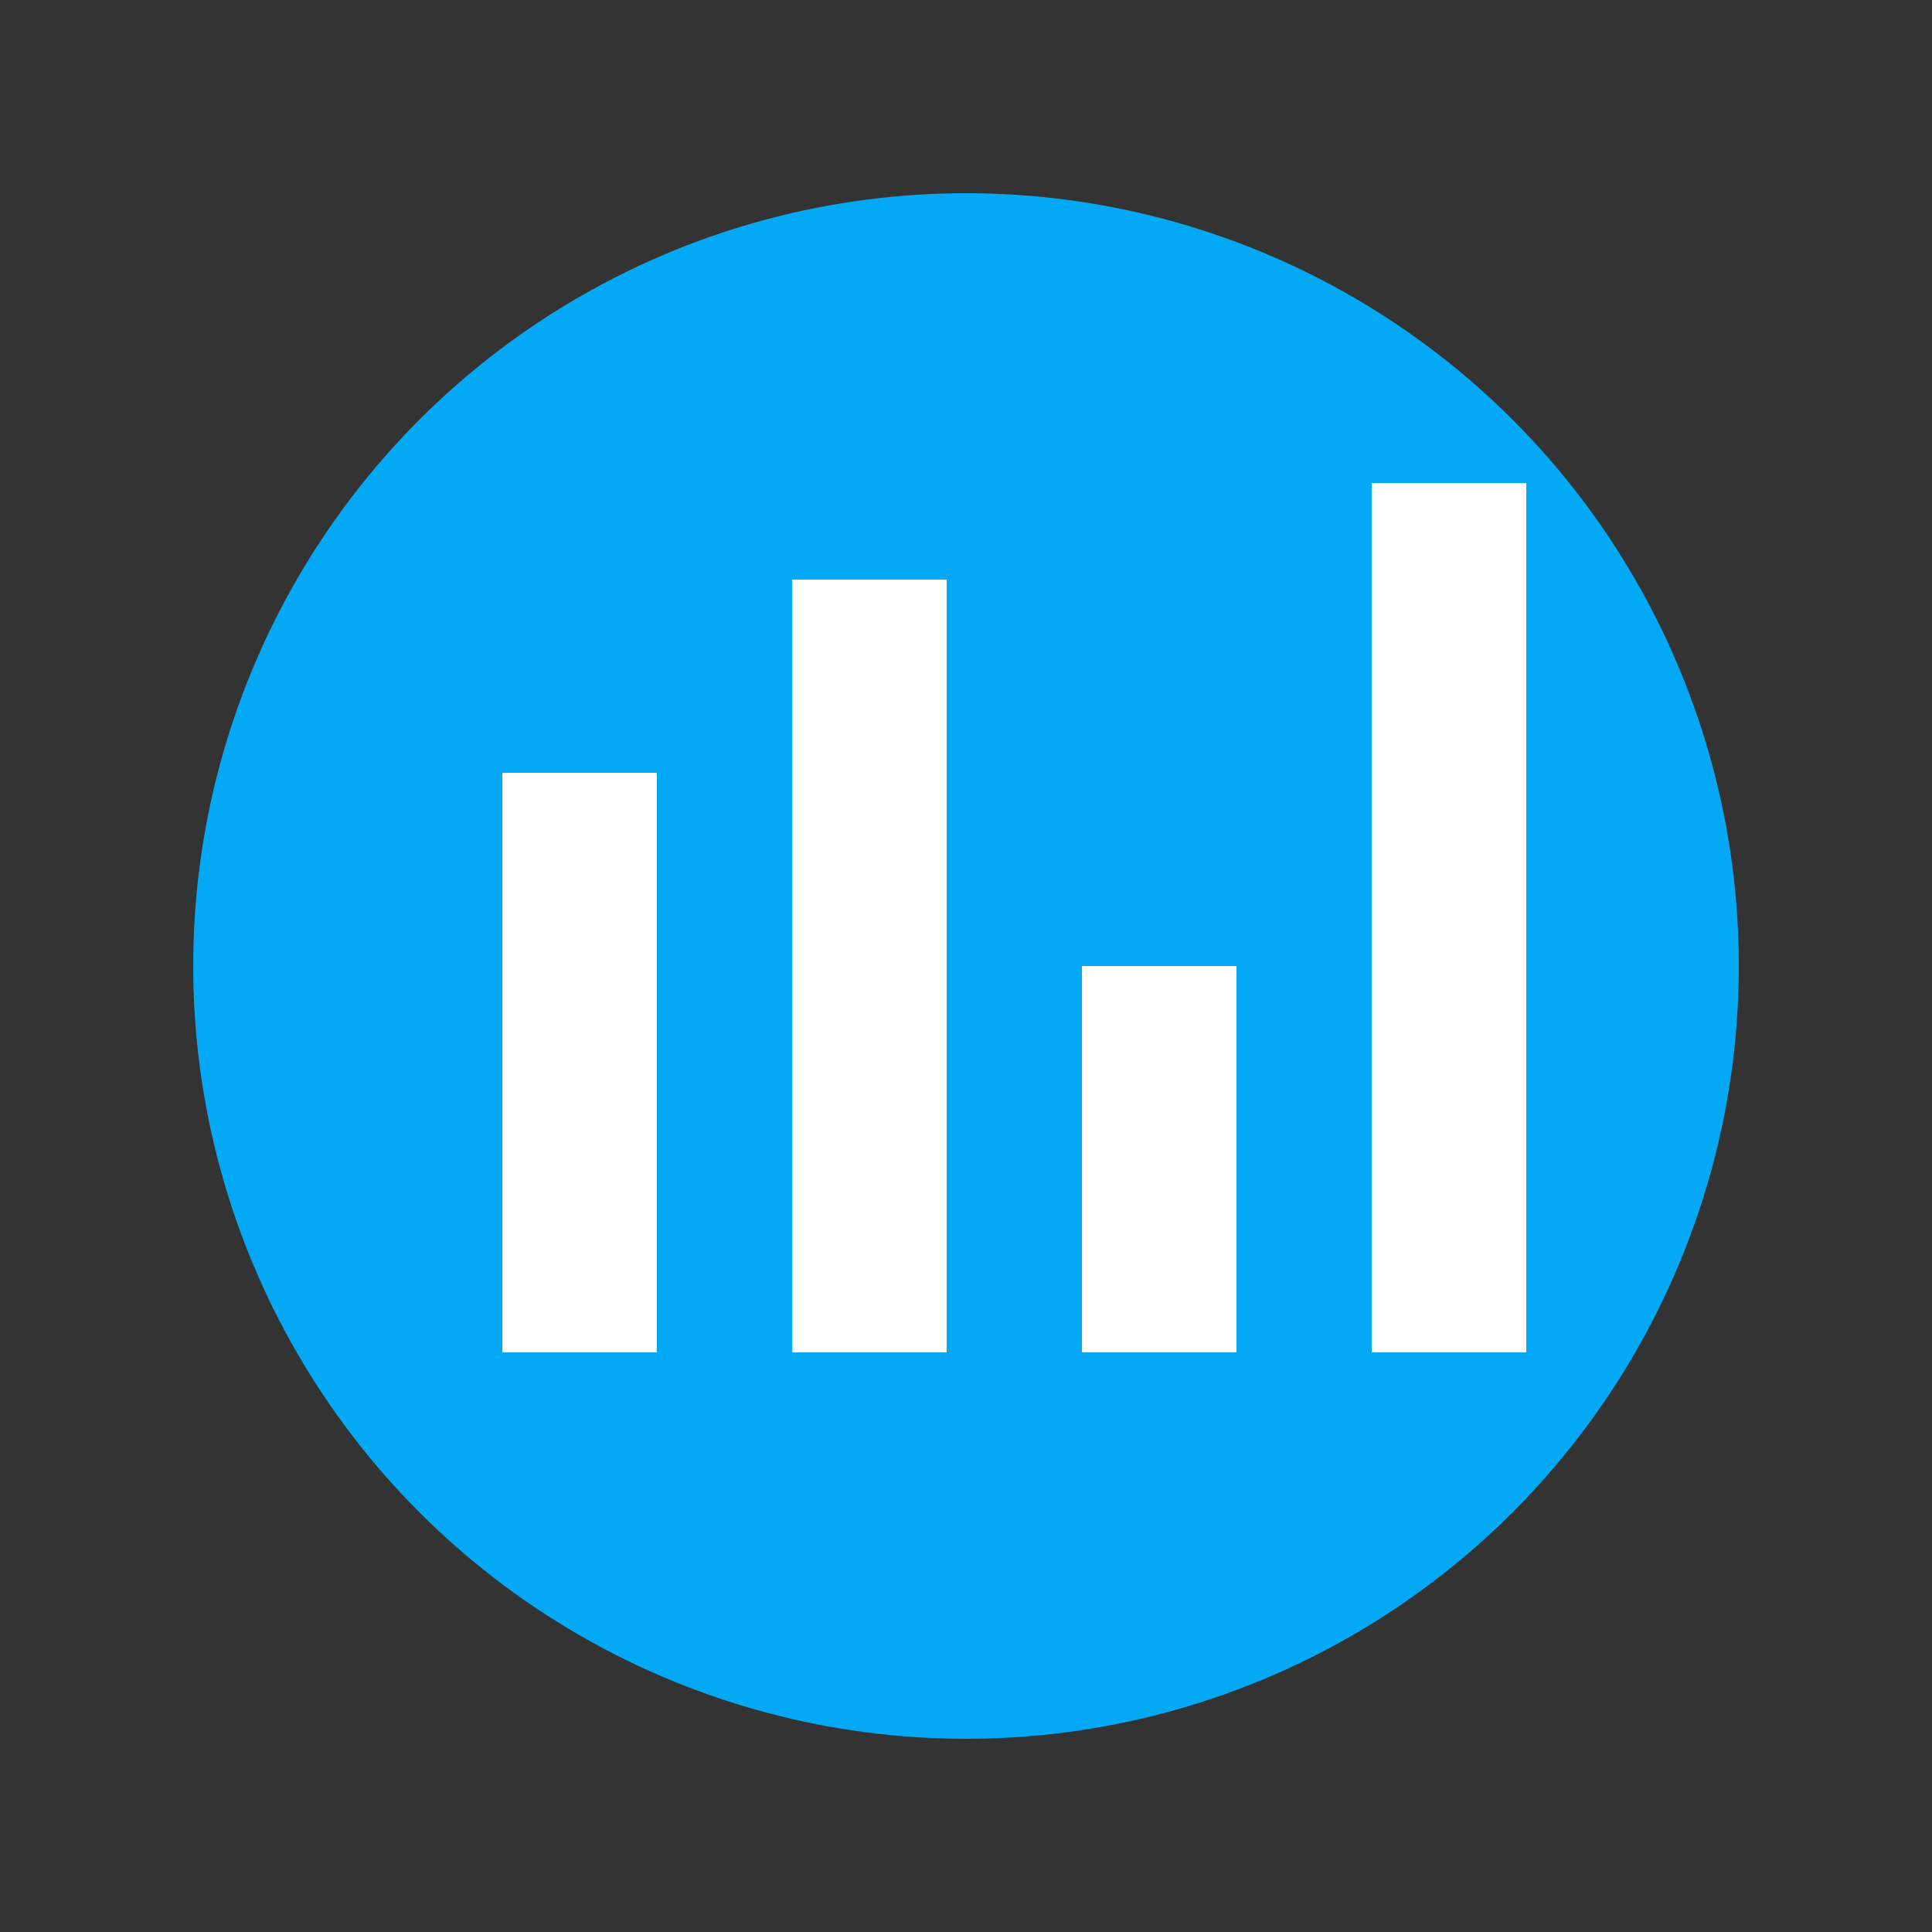 <svg xmlns="http://www.w3.org/2000/svg" viewBox="0 0 100 100">
  <rect x="0" y="0" width="100" height="100" fill="#333333" stroke="none"/>
  <circle cx="50" cy="50" r="40" fill="#03A9F4"/>
  <path d="M30,70 v-30 M45,70 v-40 M60,70 v-20 M75,70 v-45" stroke="#FFF" stroke-width="8"/>
</svg>
